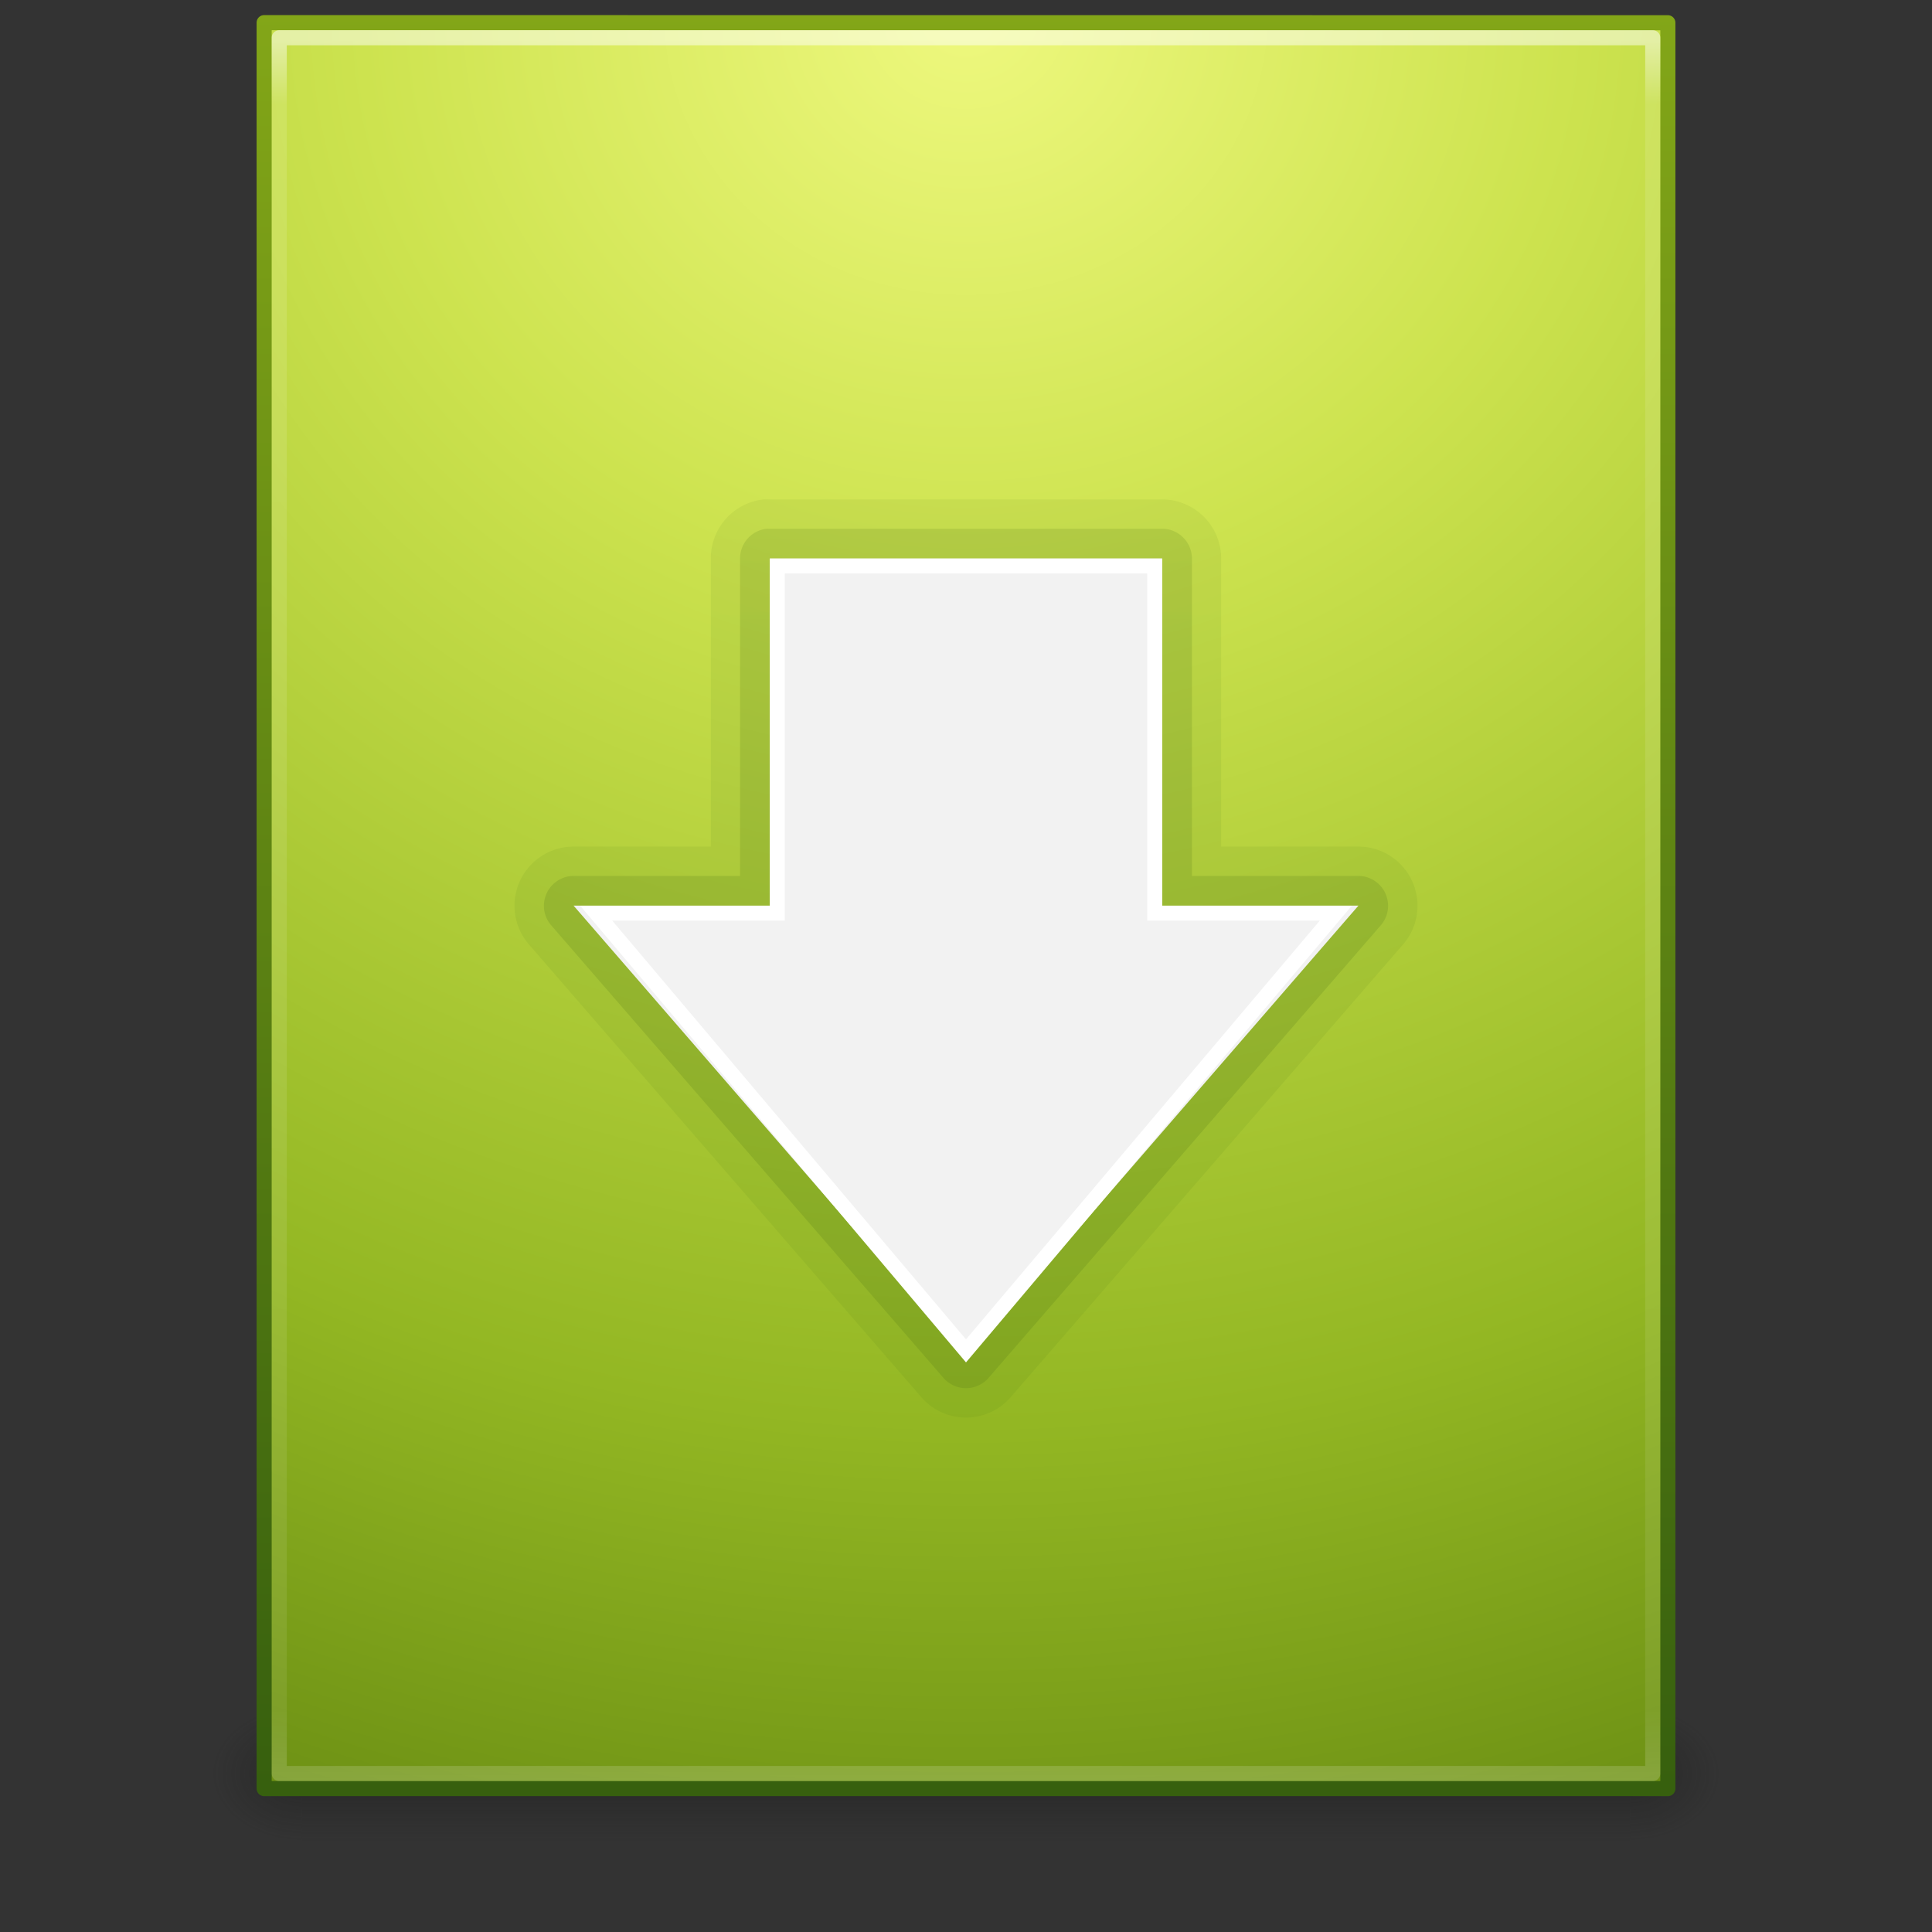 <?xml version="1.0" encoding="UTF-8" standalone="no"?>
<!-- Created with Inkscape (http://www.inkscape.org/) -->

<svg
   xmlns:dc="http://purl.org/dc/elements/1.1/"
   xmlns:cc="http://creativecommons.org/ns#"
   xmlns:rdf="http://www.w3.org/1999/02/22-rdf-syntax-ns#"
   xmlns:svg="http://www.w3.org/2000/svg"
   xmlns="http://www.w3.org/2000/svg"
   xmlns:xlink="http://www.w3.org/1999/xlink"
   xmlns:inkscape="http://www.inkscape.org/namespaces/inkscape"
   version="1.1"
   width="128"
   height="128"
   id="svg4390">
  <rect width="100%" height="100%" fill="#333333" stroke="none"/>
  <defs
     id="defs4392">
    <linearGradient
       x1="25.076"
       y1="45.915"
       x2="25.076"
       y2="6.443"
       id="linearGradient3823"
       xlink:href="#linearGradient2490-3-92"
       gradientUnits="userSpaceOnUse" />
    <linearGradient
       id="linearGradient2490-3-92">
      <stop
         id="stop2492-3-5"
         style="stop-color:#365f0e;stop-opacity:1"
         offset="0" />
      <stop
         id="stop2494-8-7"
         style="stop-color:#84a718;stop-opacity:1"
         offset="1" />
    </linearGradient>
    <linearGradient
       x1="25.076"
       y1="45.915"
       x2="25.076"
       y2="6.443"
       id="linearGradient3825"
       xlink:href="#linearGradient2490-3-7-8"
       gradientUnits="userSpaceOnUse" />
    <linearGradient
       id="linearGradient2490-3-7-8">
      <stop
         id="stop2492-3-7-0"
         style="stop-color:#365f0e;stop-opacity:1"
         offset="0" />
      <stop
         id="stop2494-8-5-9"
         style="stop-color:#84a718;stop-opacity:1"
         offset="1" />
    </linearGradient>
    <linearGradient
       x1="24"
       y1="5.564"
       x2="24"
       y2="43"
       id="linearGradient3093"
       xlink:href="#linearGradient3977"
       gradientUnits="userSpaceOnUse"
       gradientTransform="matrix(2.459,0,0,3.108,4.973,-78.595)" />
    <linearGradient
       id="linearGradient3977">
      <stop
         id="stop3979"
         style="stop-color:#ffffff;stop-opacity:1"
         offset="0" />
      <stop
         id="stop3981"
         style="stop-color:#ffffff;stop-opacity:0.235"
         offset="0.036" />
      <stop
         id="stop3983"
         style="stop-color:#ffffff;stop-opacity:0.157"
         offset="0.951" />
      <stop
         id="stop3985"
         style="stop-color:#ffffff;stop-opacity:0.392"
         offset="1" />
    </linearGradient>
    <radialGradient
       cx="12.525"
       cy="9.473"
       r="18"
       fx="12.525"
       fy="9.473"
       id="radialGradient3450-7"
       xlink:href="#linearGradient3242-7-1-2"
       gradientUnits="userSpaceOnUse"
       gradientTransform="matrix(2.0796694e-7,7.848,-8.475,2.2457041e-7,144.281,-161.304)" />
    <linearGradient
       id="linearGradient3242-7-1-2">
      <stop
         id="stop3244-5-1-2"
         style="stop-color:#eef87e;stop-opacity:1"
         offset="0" />
      <stop
         id="stop3246-9-0-6"
         style="stop-color:#cde34f;stop-opacity:1"
         offset="0.262" />
      <stop
         id="stop3248-7-3-1"
         style="stop-color:#93b723;stop-opacity:1"
         offset="0.661" />
      <stop
         id="stop3250-8-4-0"
         style="stop-color:#5a7e0d;stop-opacity:1"
         offset="1" />
    </linearGradient>
    <linearGradient
       x1="-51.786"
       y1="53.624"
       x2="-51.786"
       y2="2.906"
       id="linearGradient3452-6"
       xlink:href="#linearGradient2490-3-3-1"
       gradientUnits="userSpaceOnUse"
       gradientTransform="matrix(2.146,0,0,2.379,158.09,-71.747)" />
    <linearGradient
       id="linearGradient2490-3-3-1">
      <stop
         id="stop2492-3-9-5"
         style="stop-color:#365f0e;stop-opacity:1"
         offset="0" />
      <stop
         id="stop2494-8-1-9"
         style="stop-color:#84a718;stop-opacity:1"
         offset="1" />
    </linearGradient>
    <linearGradient
       x1="25.058"
       y1="47.028"
       x2="25.058"
       y2="39.999"
       id="linearGradient3120"
       xlink:href="#linearGradient3702-501-757-486"
       gradientUnits="userSpaceOnUse"
       gradientTransform="matrix(3.143,0,0,1.286,-11.429,-2.429)" />
    <linearGradient
       id="linearGradient3702-501-757-486">
      <stop
         id="stop3100"
         style="stop-color:#181818;stop-opacity:0"
         offset="0" />
      <stop
         id="stop3102"
         style="stop-color:#181818;stop-opacity:1"
         offset="0.5" />
      <stop
         id="stop3104"
         style="stop-color:#181818;stop-opacity:0"
         offset="1" />
    </linearGradient>
    <radialGradient
       cx="4.993"
       cy="43.5"
       r="2.5"
       fx="4.993"
       fy="43.5"
       id="radialGradient3123"
       xlink:href="#linearGradient3688-464-309-255"
       gradientUnits="userSpaceOnUse"
       gradientTransform="matrix(2.405,0,0,1.8,-32.014,-131.8)" />
    <linearGradient
       id="linearGradient3688-464-309-255">
      <stop
         id="stop3094"
         style="stop-color:#181818;stop-opacity:1"
         offset="0" />
      <stop
         id="stop3096"
         style="stop-color:#181818;stop-opacity:0"
         offset="1" />
    </linearGradient>
    <linearGradient
       id="linearGradient3688-166-749-737">
      <stop
         id="stop3088"
         style="stop-color:#181818;stop-opacity:1"
         offset="0" />
      <stop
         id="stop3090"
         style="stop-color:#181818;stop-opacity:0"
         offset="1" />
    </linearGradient>
    <radialGradient
       cx="4.993"
       cy="43.5"
       r="2.5"
       fx="4.993"
       fy="43.5"
       id="radialGradient4388"
       xlink:href="#linearGradient3688-166-749-737"
       gradientUnits="userSpaceOnUse"
       gradientTransform="matrix(2.405,0,0,1.8,95.986,-24.8)" />
  </defs>
  <g
     transform="translate(0,64)"
     id="layer1">
    <rect
       width="6"
       height="9"
       x="108"
       y="49"
       id="rect2801"
       style="opacity:0.4;fill:url(#radialGradient4388);fill-opacity:1;stroke:none" />
    <rect
       width="6"
       height="9"
       x="-20"
       y="-58"
       transform="scale(-1,-1)"
       id="rect3696"
       style="opacity:0.4;fill:url(#radialGradient3123);fill-opacity:1;stroke:none" />
    <rect
       width="88"
       height="9"
       x="20"
       y="49"
       id="rect3700"
       style="opacity:0.4;fill:url(#linearGradient3120);fill-opacity:1;stroke:none" />
    <path
       d="m 17.5,-62.5 c 21.311,0 93,0.007 93,0.007 l 1.1e-4,116.993 c 0,0 -62,0 -93,0 0,-39 0,-78 0,-117 z"
       inkscape:connector-curvature="0"
       id="path4160"
       style="color:#000000;fill:url(#radialGradient3450-7);fill-opacity:1;fill-rule:nonzero;stroke:url(#linearGradient3452-6);stroke-width:1;stroke-linecap:butt;stroke-linejoin:round;stroke-miterlimit:4;stroke-opacity:1;stroke-dasharray:none;stroke-dashoffset:0;marker:none;visibility:visible;display:inline;overflow:visible;enable-background:accumulate" />
    <path
       d="m 109.5,53.5 -91,0 0,-115 91,0 z"
       inkscape:connector-curvature="0"
       id="rect6741-1"
       style="opacity:0.5;fill:none;stroke:url(#linearGradient3093);stroke-width:1;stroke-linecap:round;stroke-linejoin:round;stroke-miterlimit:4;stroke-opacity:1;stroke-dasharray:none;stroke-dashoffset:0" />
    <path
       d="M 50.594,37.094 A 3.918,3.918 0 0 0 47.094,41 l 0,19.094 -9.094,0 a 3.918,3.918 0 0 0 -2.969,6.469 l 26,30 a 3.918,3.918 0 0 0 5.938,0 l 26,-30 A 3.918,3.918 0 0 0 90,60.094 l -9.094,0 0,-19.094 A 3.918,3.918 0 0 0 77,37.094 l -26,0 a 3.918,3.918 0 0 0 -0.406,0 z"
       transform="translate(0,-68.006)"
       id="path3107-6"
       style="opacity:0.08;color:#000000;fill:url(#linearGradient3825);fill-opacity:1;fill-rule:nonzero;stroke:none;stroke-width:2.604;marker:none;visibility:visible;display:inline;overflow:visible;enable-background:accumulate" />
    <path
       d="M 50.812,39.031 A 1.978,1.978 0 0 0 49.031,41 l 0,21.031 -11.031,0 a 1.978,1.978 0 0 0 -1.5,3.25 l 26,30 a 1.978,1.978 0 0 0 3,0 l 26,-30 a 1.978,1.978 0 0 0 -1.5,-3.25 l -11.031,0 0,-21.031 A 1.978,1.978 0 0 0 77,39.031 l -26,0 a 1.978,1.978 0 0 0 -0.188,0 z"
       transform="translate(0,-67.999)"
       id="path3107"
       style="opacity:0.15;color:#000000;fill:url(#linearGradient3823);fill-opacity:1;fill-rule:nonzero;stroke:none;stroke-width:2.604;marker:none;visibility:visible;display:inline;overflow:visible;enable-background:accumulate" />
    <path
       d="M 90,-4 64,26 38,-4 l 13,0 0,-23 26,0 0,23 13,0 z"
       inkscape:connector-curvature="0"
       id="path3288"
       style="fill:#f2f2f2;fill-opacity:1;fill-rule:nonzero;stroke:none;stroke-width:0.985;marker:none;visibility:visible;display:inline;overflow:visible" />
    <path
       d="m 88.5,-3.5 -24.5,29 -24.5,-29 12,0 0,-23 25,0 0,23 12,0 z"
       inkscape:connector-curvature="0"
       id="path3288-2"
       style="fill:none;stroke:#ffffff;stroke-width:0.985;stroke-opacity:1;marker:none;visibility:visible;display:inline;overflow:visible" />
  </g>
</svg>
